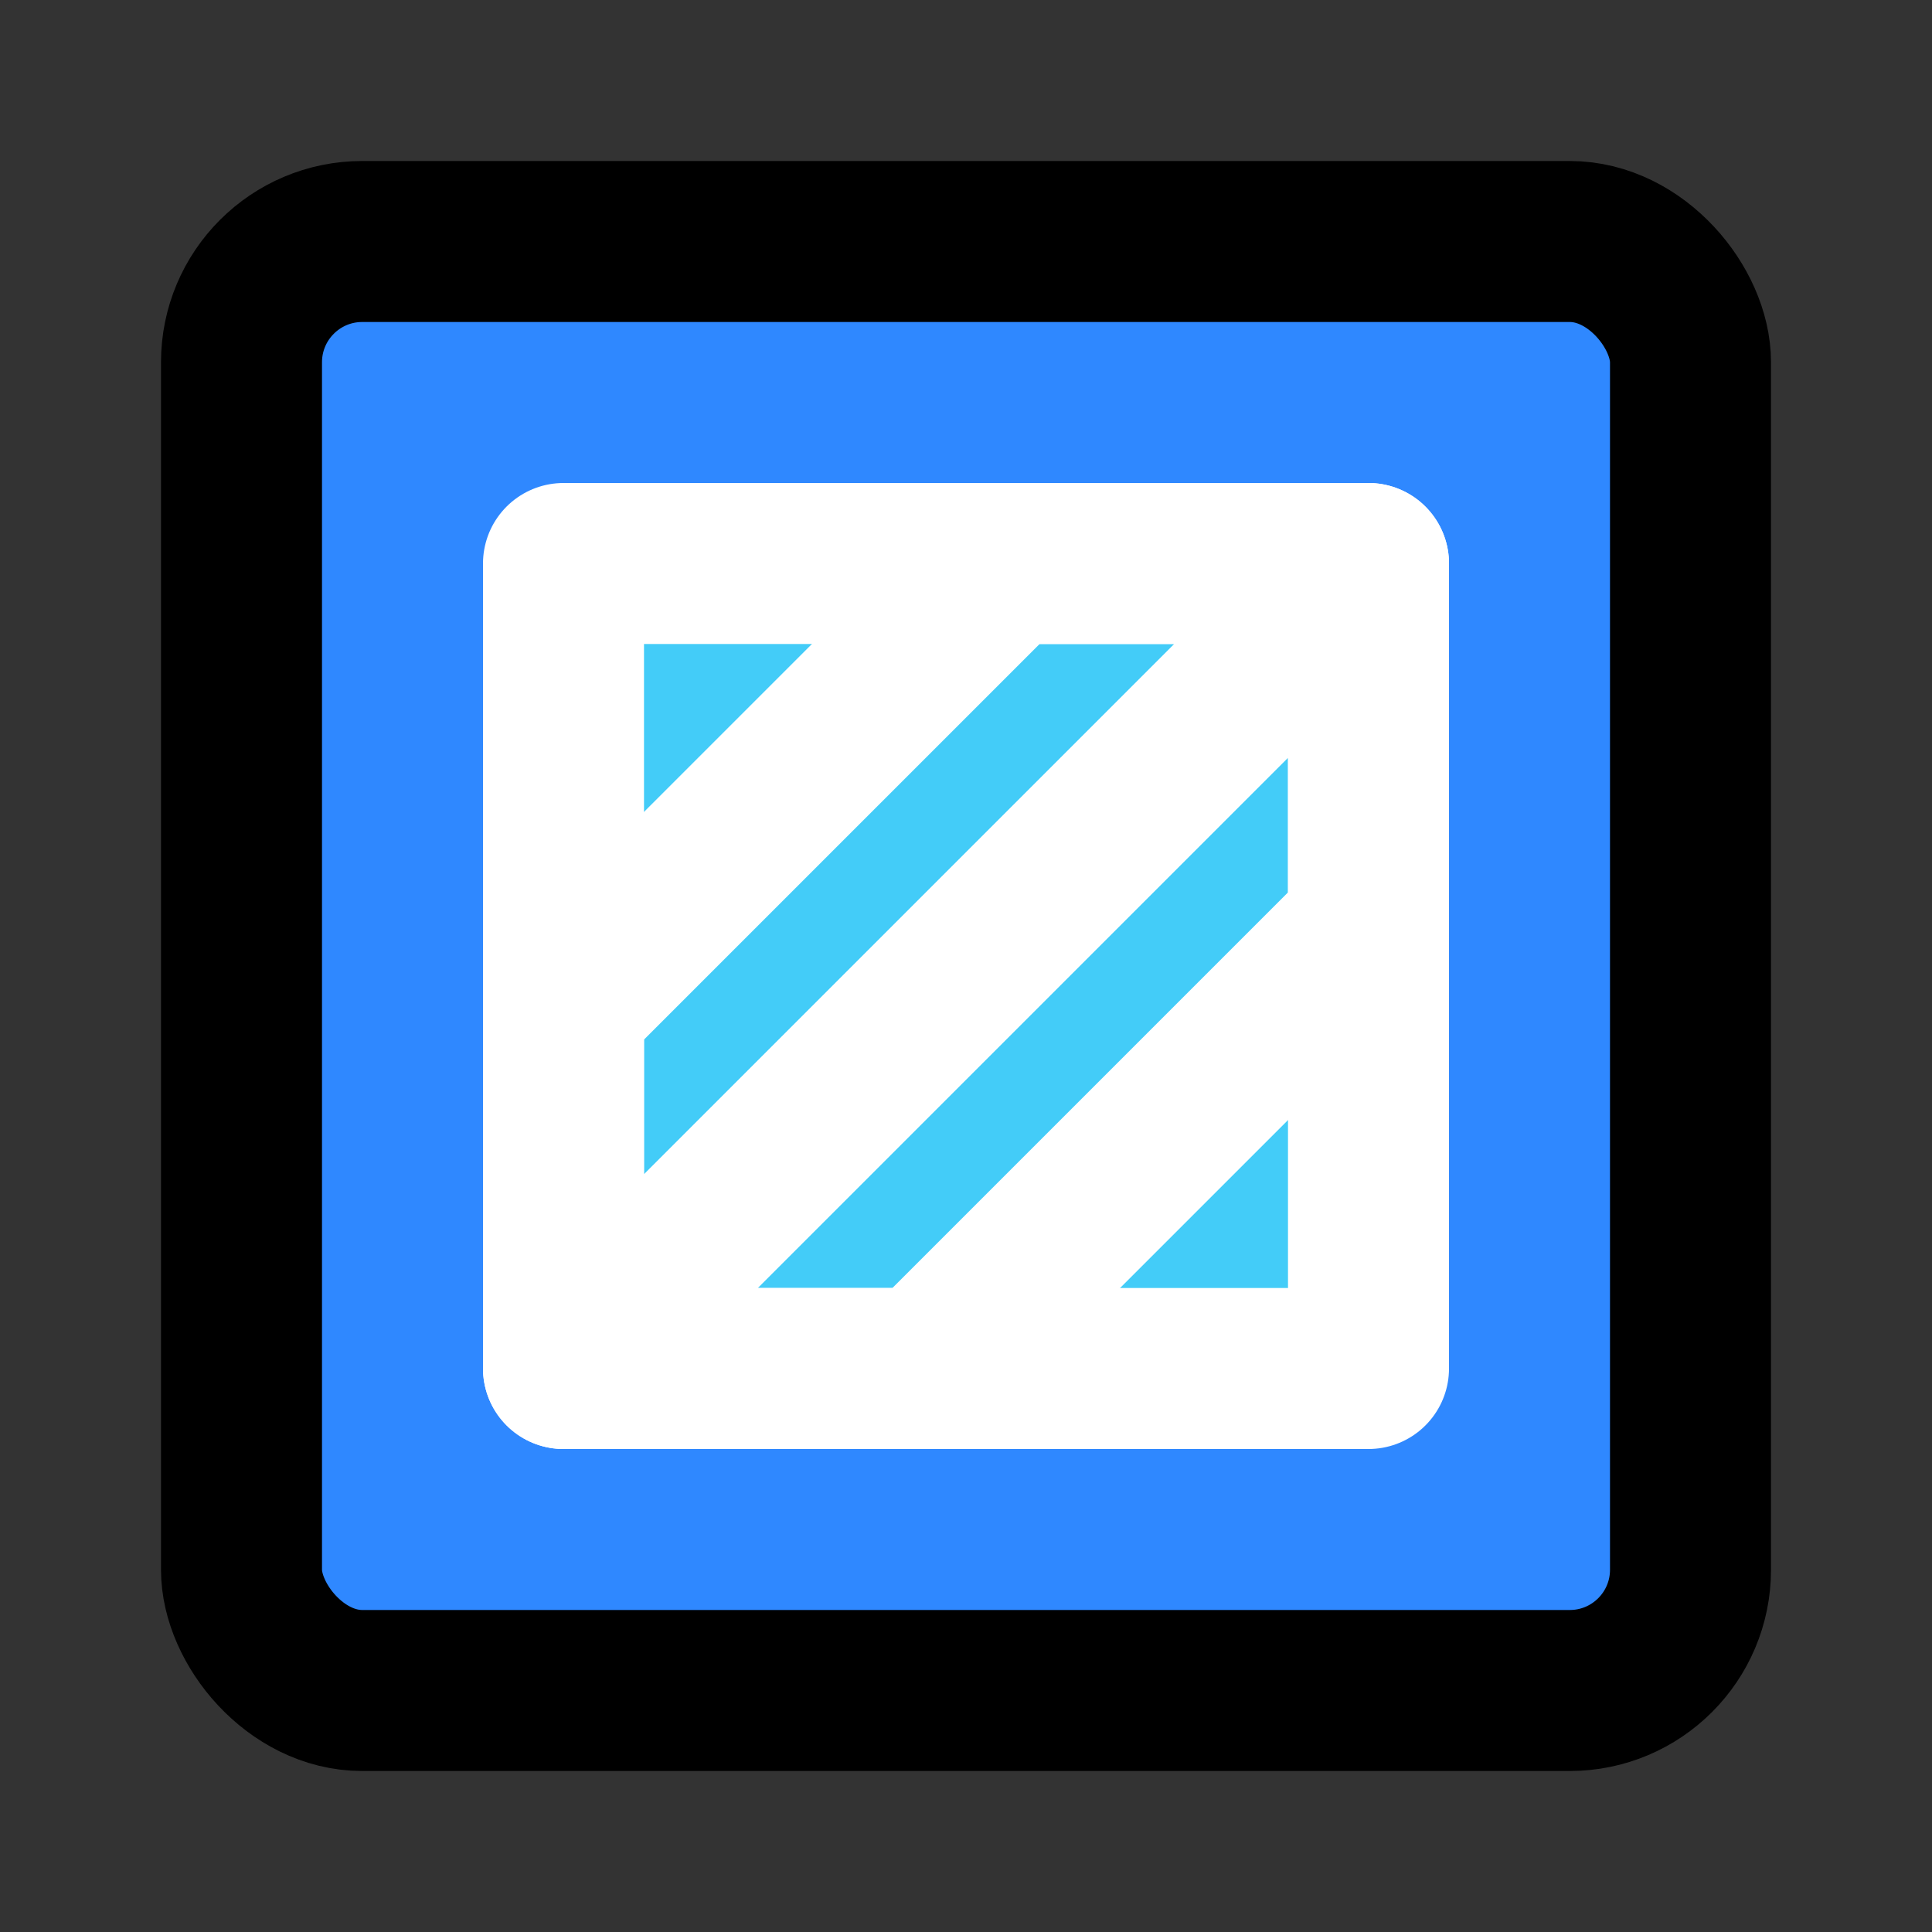 <svg width="48" height="48" fill="none" xmlns="http://www.w3.org/2000/svg"><rect width="100%" height="100%" fill="#333333" stroke="none"/><rect x="6" y="6" width="36" height="36" rx="3" fill="#2F88FF" stroke="#000" stroke-width="4" stroke-linecap="round" stroke-linejoin="round"/><path fill="#43CCF8" stroke="#fff" stroke-width="4" stroke-linecap="round" stroke-linejoin="round" d="M14 14h20v20H14z"/><path d="M34 23 23 34M25 14 14 25M34 14 14 34M14 22v12h12M22 14h12v12" stroke="#fff" stroke-width="4" stroke-linecap="round" stroke-linejoin="round"/></svg>